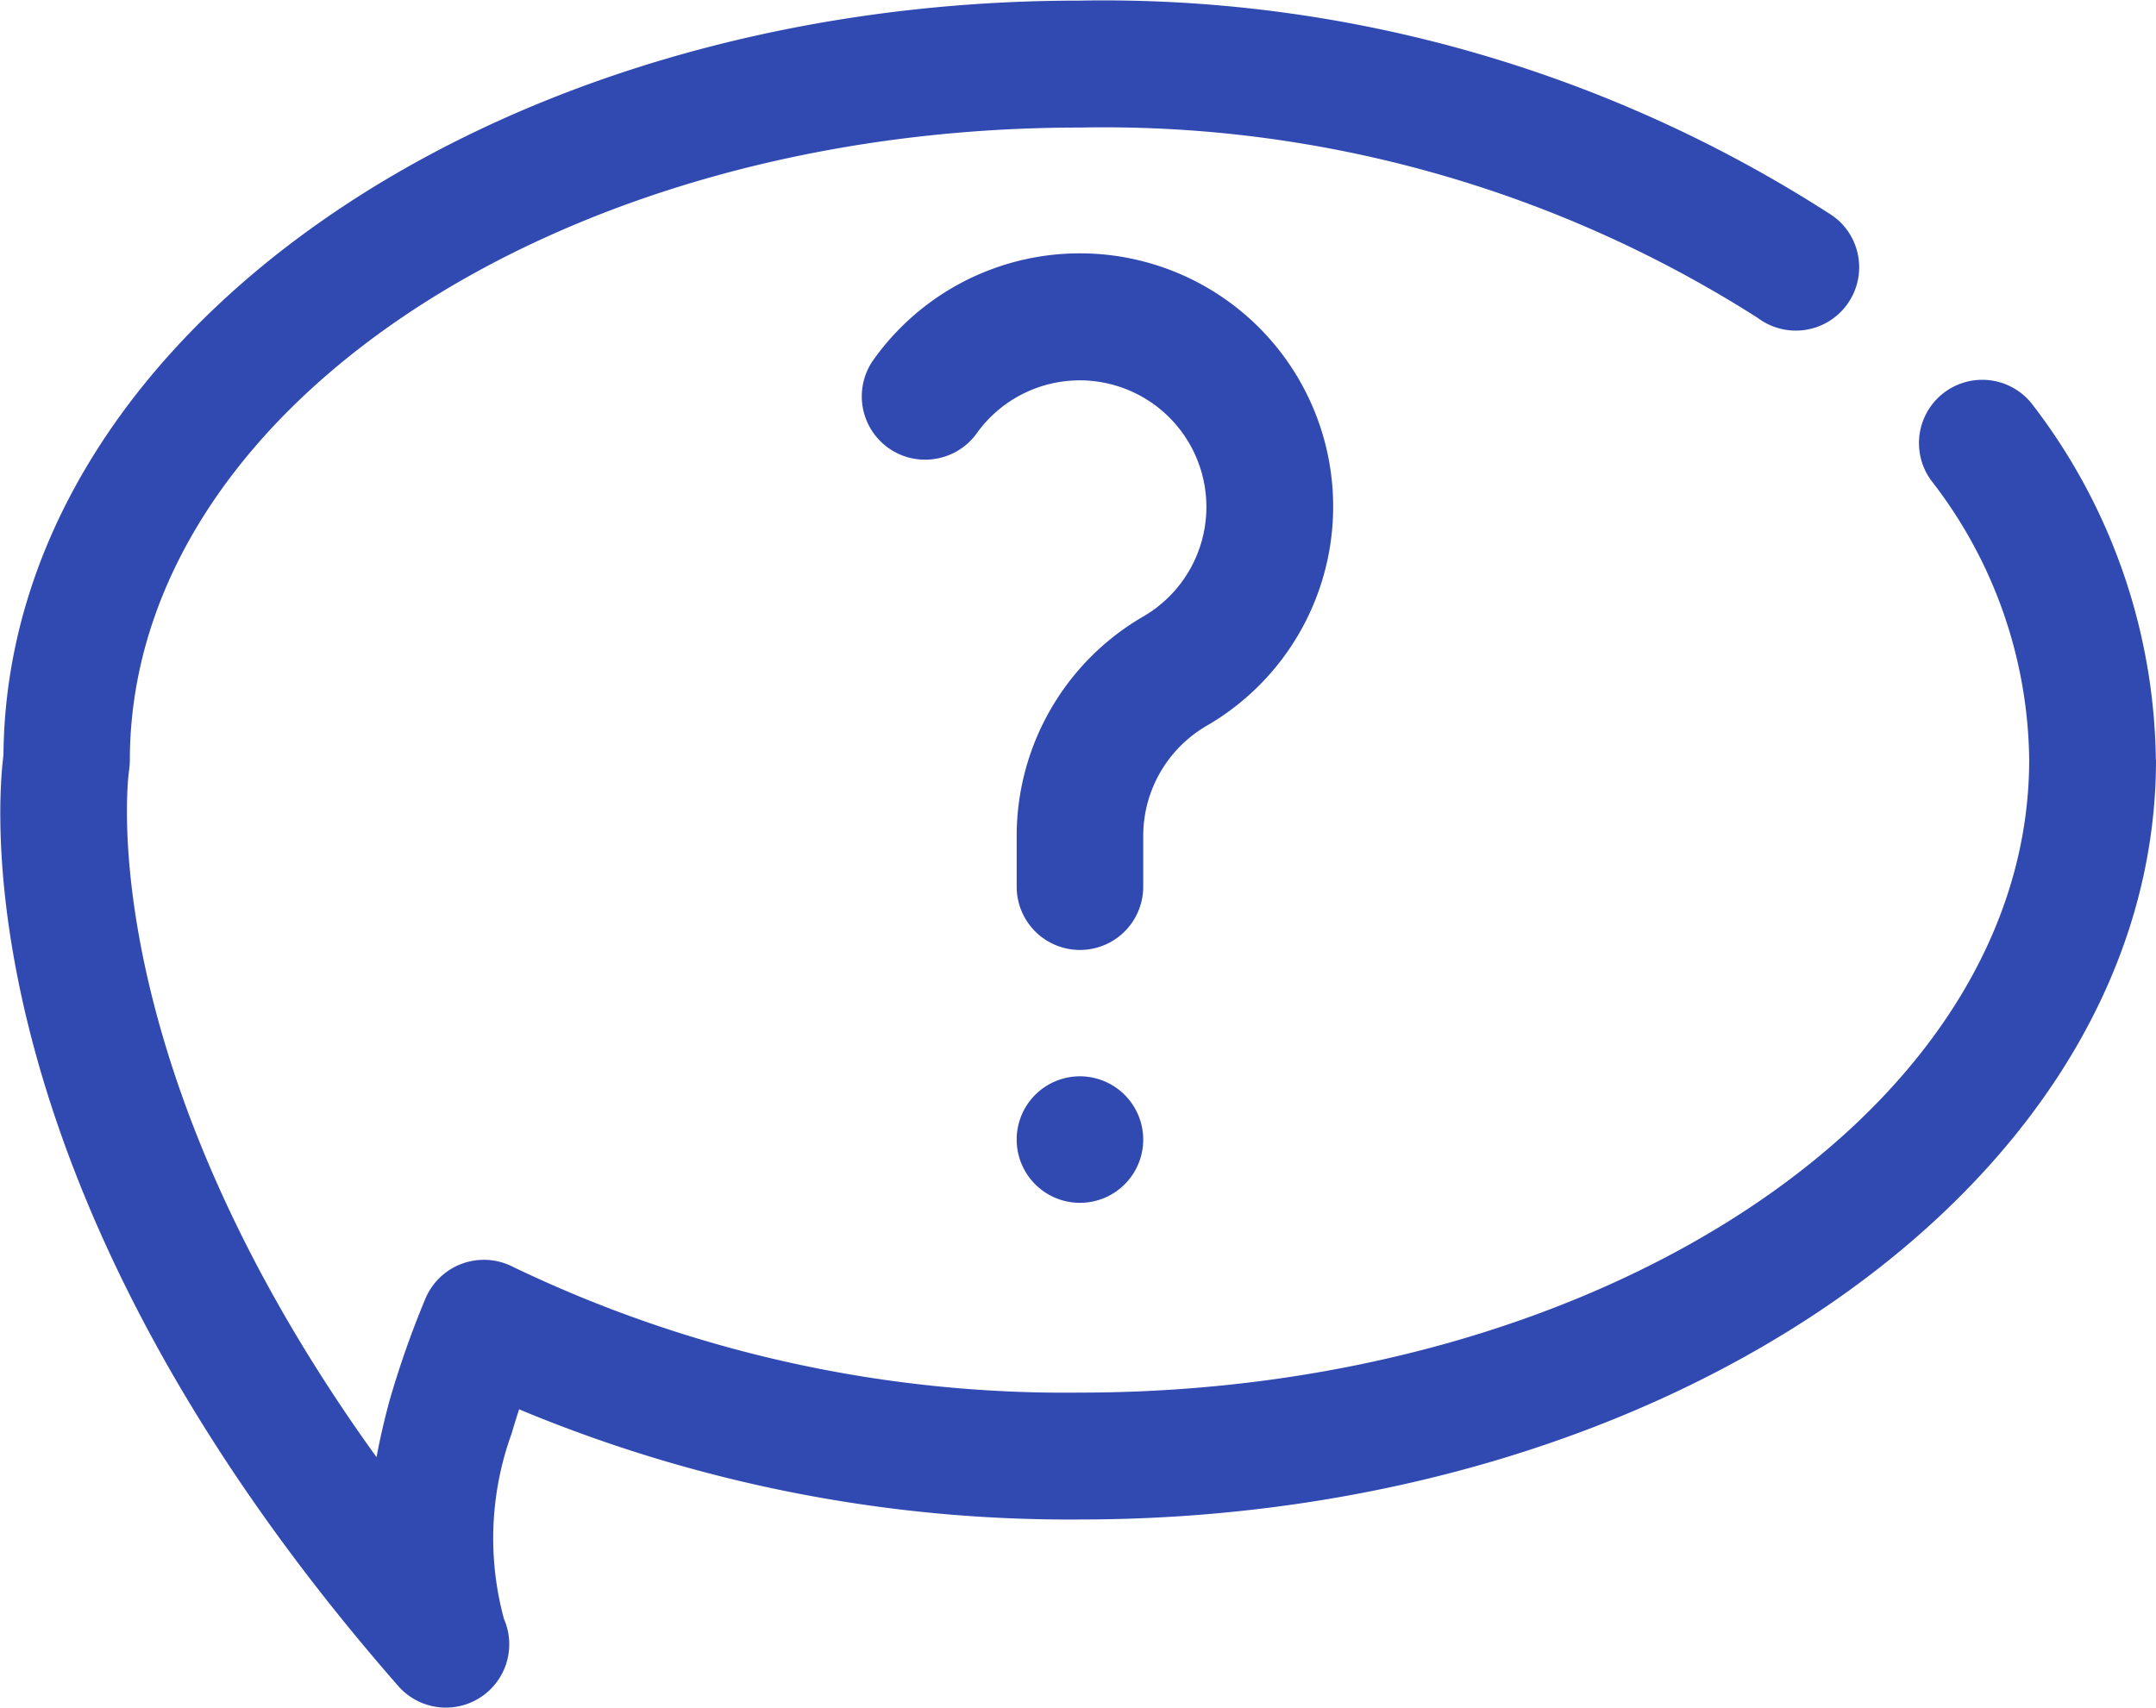 <svg xmlns="http://www.w3.org/2000/svg" width="24.907" height="19.735" viewBox="0 0 24.907 19.735">
  <path id="np_faq_2850832_000000" d="M39.385,33.773c0,4.84-5.578,8.778-12.435,8.778a16.492,16.492,0,0,1-6.475-1.273c-.03.093-.059.185-.085.276A3.551,3.551,0,0,0,20.3,43.7a.732.732,0,0,1-1.219.778c-5-5.713-4.641-10.142-4.563-10.761C14.556,28.9,20.119,25,26.95,25a15.5,15.5,0,0,1,8.684,2.476,1,1,0,0,1,.085.066.732.732,0,0,1-.934,1.125,14.053,14.053,0,0,0-7.835-2.2c-6.049,0-10.972,3.281-10.972,7.314a.9.9,0,0,1-.01.121c-.005.033-.459,3.326,2.86,7.929q.058-.315.154-.668A11.053,11.053,0,0,1,19.392,40a.733.733,0,0,1,1-.374,14.714,14.714,0,0,0,6.556,1.459c6.049,0,10.972-3.281,10.972-7.314a5.341,5.341,0,0,0-1.129-3.222.731.731,0,0,1,1.174-.872,6.861,6.861,0,0,1,1.418,4.094Zm-11.7.876a1.473,1.473,0,0,1,.732-1.269,2.926,2.926,0,1,0-3.837-4.245.731.731,0,0,0,.709,1.159.729.729,0,0,0,.477-.3,1.463,1.463,0,1,1,1.919,2.123,2.934,2.934,0,0,0-1.462,2.535v.587a.731.731,0,0,0,1.462,0Zm-.731,2.781a.731.731,0,1,0,.731.731.732.732,0,0,0-.731-.731Z" transform="translate(-14.478 -24.993)" fill="#314ab2"/>
</svg>
